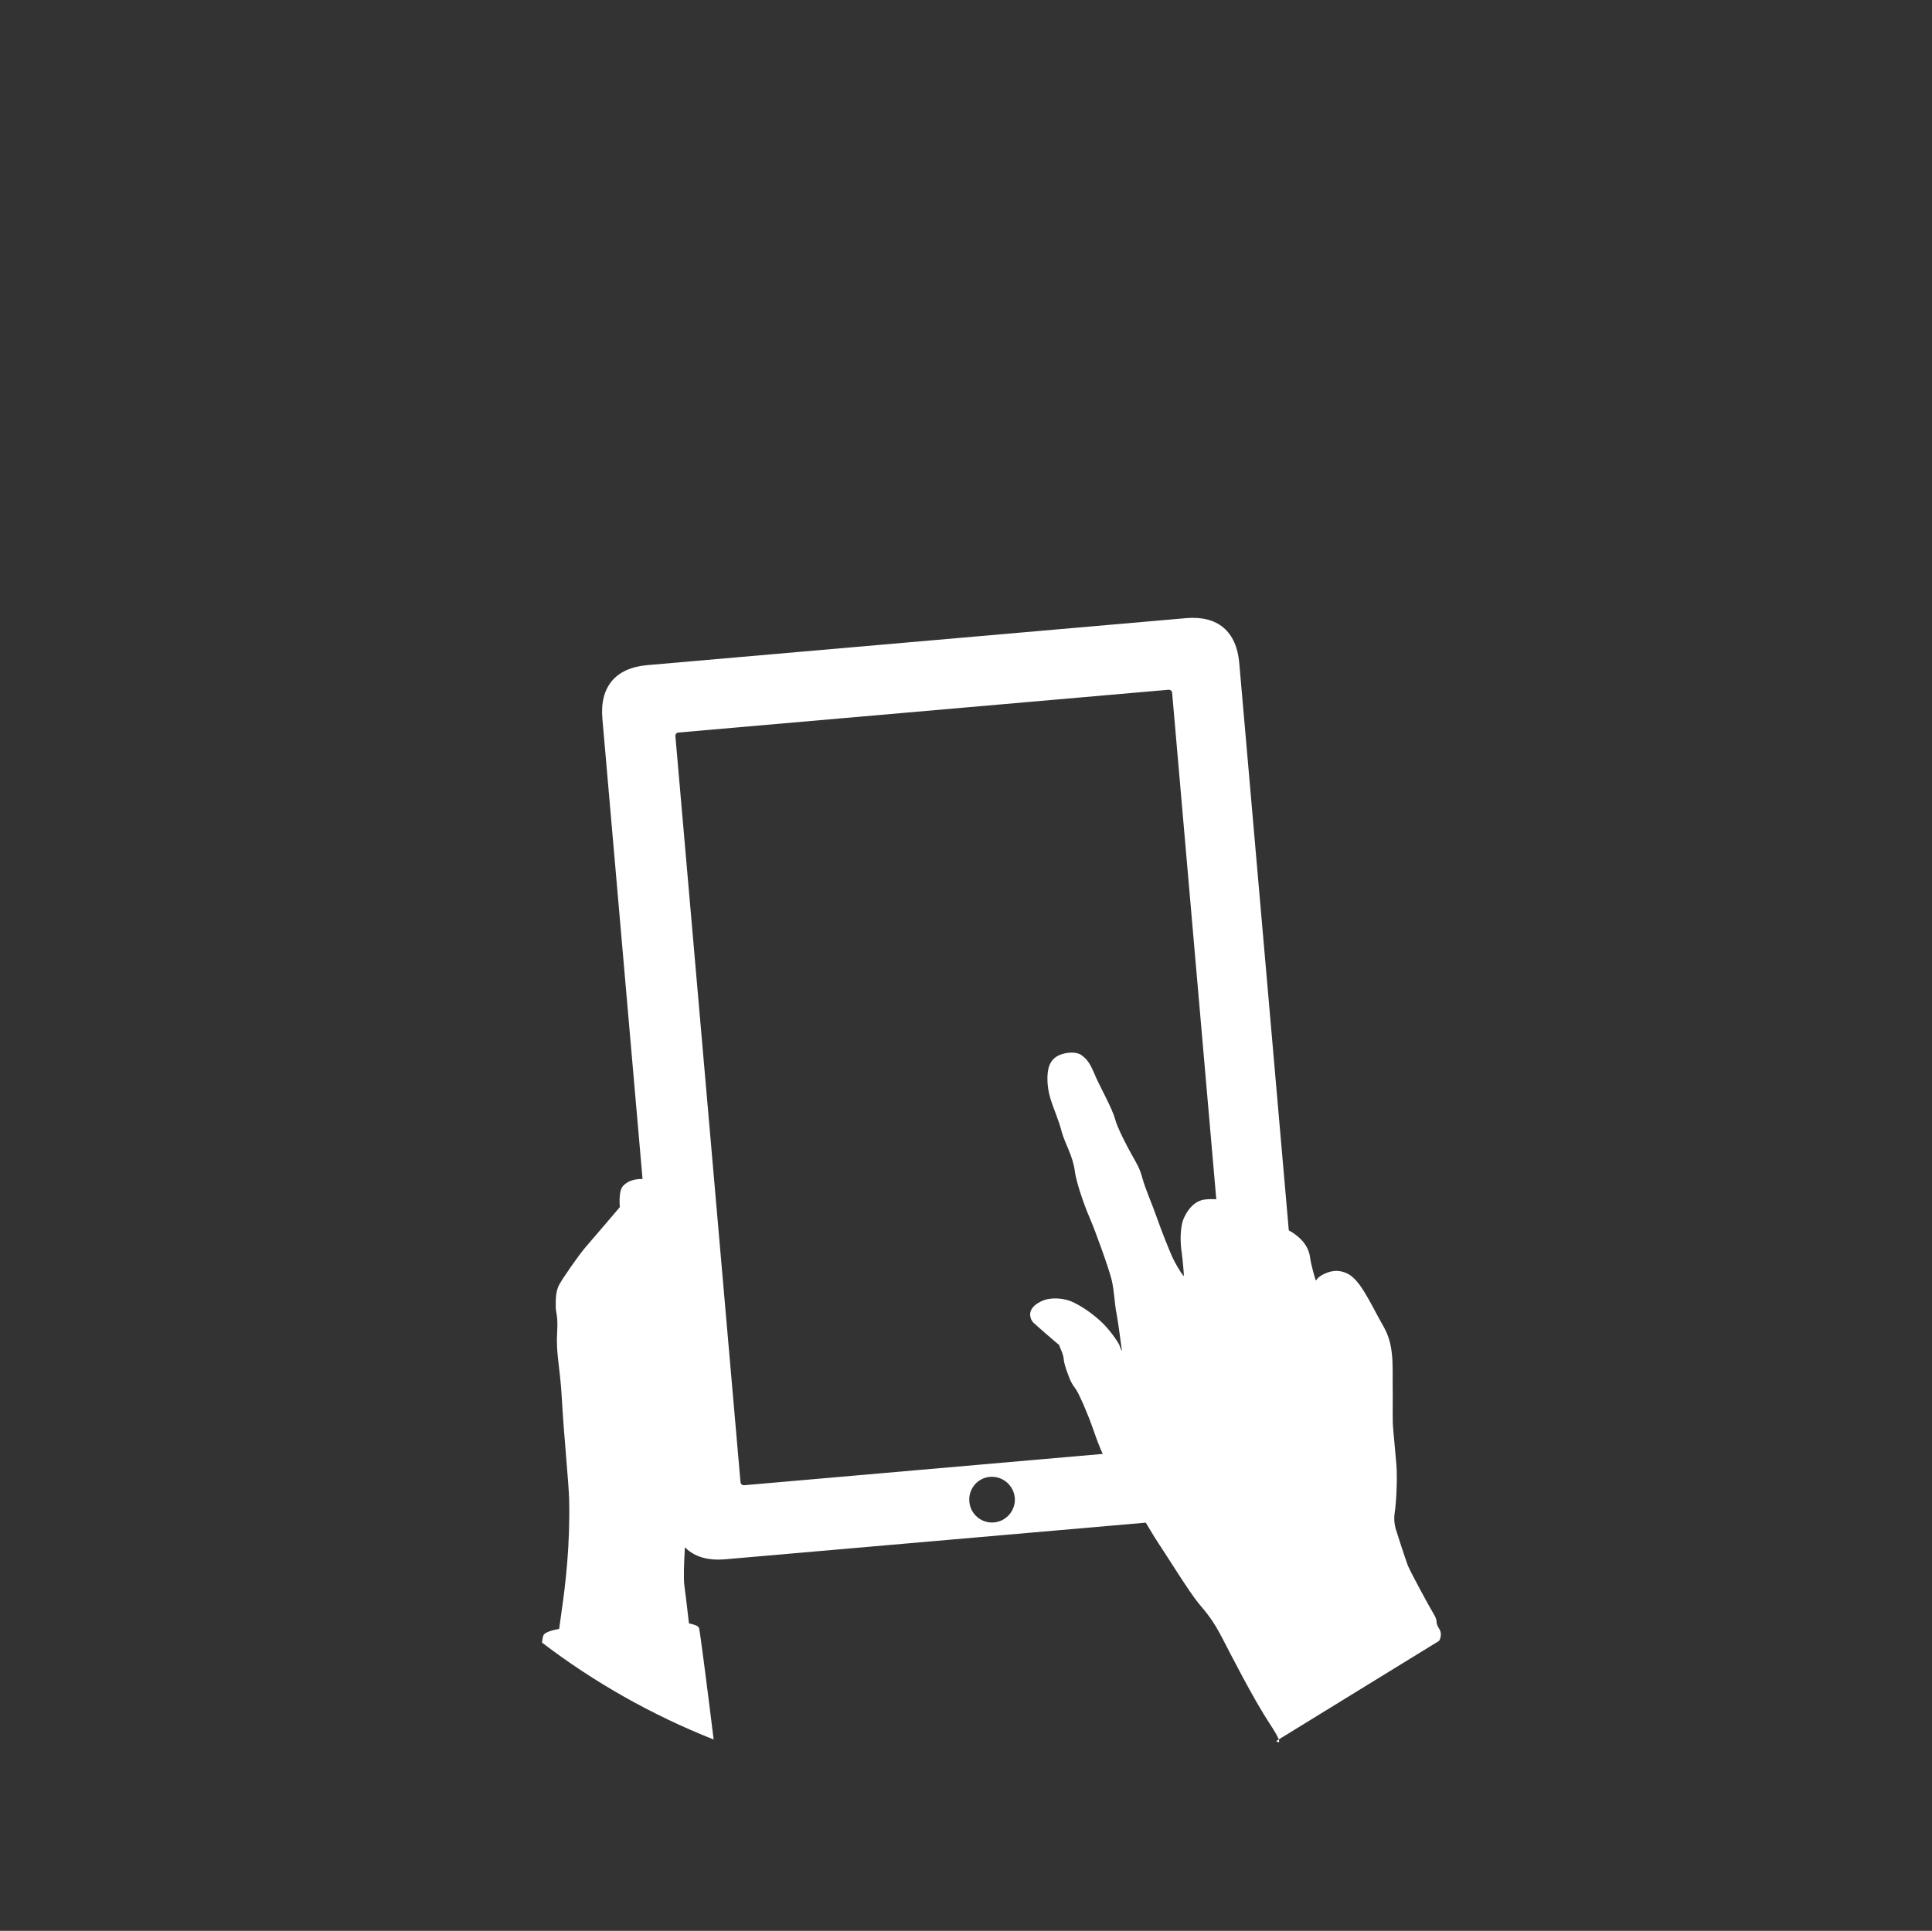 <?xml version="1.0" encoding="utf-8"?>
<!-- Generator: Adobe Illustrator 16.0.0, SVG Export Plug-In . SVG Version: 6.00 Build 0)  -->
<!DOCTYPE svg PUBLIC "-//W3C//DTD SVG 1.1//EN" "http://www.w3.org/Graphics/SVG/1.1/DTD/svg11.dtd">
<svg version="1.1" id="Layer_2" xmlns="http://www.w3.org/2000/svg" xmlns:xlink="http://www.w3.org/1999/xlink" x="0px" y="0px"
	 width="335.279px" height="335.115px" viewBox="0 0 335.279 335.115" enable-background="new 0 0 335.279 335.115"
	 xml:space="preserve">
<rect x="0" y="0" width="335.279" height="335.115" fill="#333333" stroke="none"/>
<path fill="#FFFFFF" d="M221.919,301.897l-0.454,0.285C221.465,302.183,222.231,302.771,221.919,301.897 M249.727,282.642
	c-0.744-1.132-0.102-1.151-0.86-2.406c-0.761-1.248-4.135-7.467-4.554-8.532c-0.402-1.066-2.019-6.024-2.07-6.259
	c-0.074-0.246-0.438-1.389-0.205-2.92c0.259-1.531,0.493-5.957,0.286-8.391c-0.195-2.438-0.53-5.585-0.614-6.978
	c-0.053-1.392,0.01-4.833-0.022-6.019c-0.041-1.88,0.08-4.289-0.143-6.175c-0.198-1.952-0.683-3.472-1.677-5.14
	c-0.639-1.094-1.421-2.667-2.312-4.247c-0.891-1.544-2.206-3.962-4.021-4.662c-1.797-0.743-3.315-0.085-4.265,0.479
	c-0.577,0.334-0.732,0.651-0.827,0.799c-0.027-0.004-0.053-0.008-0.112,0c-0.106-0.319-0.762-2.336-1.009-4.117
	c-0.283-1.813-1.477-3.012-2.382-3.691c-0.896-0.727-2.48-1.658-4.413-1.367c-1.886,0.288-2.79,1.527-3.115,1.877
	c-0.358,0.394-0.571,1.463-0.64,1.307c-0.073-0.157-0.524-2.672-0.813-3.598c-0.275-0.93-0.646-1.459-1.89-3.035
	c-1.269-1.532-3.304-1.536-4.876-1.389c-1.615,0.149-2.883,1.37-3.696,3.133c-0.817,1.717-0.652,4.709-0.419,6.09
	c0.192,1.379,0.383,3.815,0.369,4.022c-0.01,0.253-0.948-1.212-1.598-2.433c-0.701-1.235-2.452-5.85-3.135-7.785
	c-0.644-1.88-1.973-4.908-2.464-6.729c-0.492-1.82-0.939-2.426-1.856-4.078c-0.919-1.65-2.452-4.612-2.858-6.092
	c-0.562-2.111-2.748-5.795-3.701-8.147c-0.994-2.39-1.799-2.701-2.093-2.979c-0.294-0.277-1.494-0.813-3.396-0.238
	c-1.942,0.572-2.35,2.093-2.454,2.809c-0.143,0.714-0.298,2.58,0.391,4.896c0.609,1.972,1.463,3.769,1.967,5.789
	c0.548,2.021,1.92,4.119,2.273,6.81c0.366,2.64,2.146,7.196,2.768,8.582s3.174,8.371,3.637,10.354
	c0.462,1.983,0.505,4.338,0.858,5.904c0.26,1.402,0.802,5.548,0.906,6.303c-0.047-0.002-0.062,0-0.072,0
	c-0.049-0.148-0.182-0.425-0.349-0.896c-0.278-0.688-1.956-3.079-3.453-4.349c-1.451-1.313-3.27-2.563-4.924-3.278
	c-1.655-0.669-3.685-0.64-4.877-0.154c-2.535,1.065-2.384,2.519-2.085,3.217c0.005,0.054,0.012,0.067,0.021,0.081
	c0.062,0.038,0.076,0.124,0.092,0.156c0.003,0.005,0.016,0.018,0.021,0.023c0.085,0.113,0.13,0.172,0.159,0.26
	c0.143,0.189,4.4,3.888,4.57,3.974c0.005,0.009,0.016,0.021,0.017,0.027c0.091,0.433,0.717,1.487,0.791,2.473
	c0.099,1.03,0.685,2.478,0.961,3.187c0.156,0.433,0.37,0.865,0.65,1.295c0.001,0.016,0,0.025,0.002,0.035
	c0.013,0.082,0.098,0.15,0.148,0.177c0.148,0.226,0.29,0.446,0.446,0.671c0.493,0.765,1.848,3.764,2.922,6.842
	c1.072,3.109,2.245,6.006,3.53,7.305c1.328,1.334,6.328,10.293,7.714,12.318c1.385,2.063,5.454,8.623,6.981,10.461
	c1.525,1.832,2.492,2.914,4.034,5.857c1.553,2.973,5.431,10.654,8.342,15.063c0.979,1.502,1.424,2.316,1.581,2.762l27.809-17.098
	C249.727,284.801,250.45,283.747,249.727,282.642"/>
<path fill="#FFFFFF" d="M121.31,282.56c-0.12-0.356-0.798-0.621-1.748-0.799c-0.343-2.99-0.681-5.809-0.775-6.408
	c-0.208-1.25-0.059-4.271,0.02-5.906c0.081-1.604,0.172-1.717,0.368-2.645c0.208-0.928,0.344-1.552,0.778-2.295
	c0.44-0.747,1.287-2.283,1.727-4.166c0.44-1.88-0.185-4.652-0.325-5.539c-0.138-0.874-0.545-1.935-0.545-1.935
	s0.169-0.575,0.278-1.101c0.121-0.49,0.001-1.42-0.013-1.572c-0.01-0.15,0.016-0.568,0.276-1.592
	c0.255-1.015,0.529-3.715,0.449-6.435c-0.077-2.704-0.919-5.832-1.043-6.541c-0.126-0.67-1.018-4.433-2.111-7.481
	c-1.083-3.053-1.084-4.488-1.187-6.074c-0.109-1.543,0.462-2.998,0.705-5.278c0.24-2.284,0.036-2.817-0.471-4.683
	c-0.511-1.863-1.911-4.875-1.911-4.875c-0.881-1.385-2.009-2.316-3.698-2.562c-1.689-0.2-3.172,0.242-4,1.208
	c-0.794,0.934-0.519,3.623-0.519,3.623s-4.545,5.355-5.921,6.924c-1.376,1.615-4.03,5.487-4.606,6.559
	c-0.583,1.067-0.62,2.58-0.594,3.873c0.021,1.115,0.415,1.397,0.24,4.418c-0.225,3.742,0.505,5.74,0.833,11.723
	c0.326,5.958,1.193,14.501,1.251,17.284c0.181,7.804-0.617,14.657-1.326,19.491c-0.104,0.714-0.243,1.711-0.405,2.93
	c-1.341,0.258-2.398,0.584-2.699,1.052c-0.088,0.146-0.186,0.611-0.292,1.324c9.044,6.901,19.07,12.578,29.802,16.829
	C122.657,292.296,121.471,283.053,121.31,282.56"/>
<path fill="#FFFFFF" d="M227.121,253.231l-12.06-138.167c-0.479-5.488-3.738-8.252-9.213-7.779l-93.562,8.159
	c-5.471,0.481-8.227,3.775-7.75,9.262l12.05,138.155c0.485,5.486,3.767,8.25,9.231,7.773l93.573-8.154
	C224.845,261.995,227.615,258.719,227.121,253.231 M172.495,264.233c-2.162,0.185-4.099-1.411-4.275-3.616
	c-0.2-2.175,1.402-4.103,3.566-4.293c2.208-0.179,4.101,1.434,4.321,3.623C176.289,262.113,174.659,264.053,172.495,264.233
	 M214.185,250.349l-85.063,7.43c-0.312,0.023-0.588-0.23-0.616-0.54l-11.299-129.484c-0.023-0.312,0.207-0.591,0.518-0.616
	l85.073-7.426c0.31-0.022,0.595,0.21,0.613,0.521l11.289,129.502C214.722,250.044,214.511,250.33,214.185,250.349"/>
</svg>
